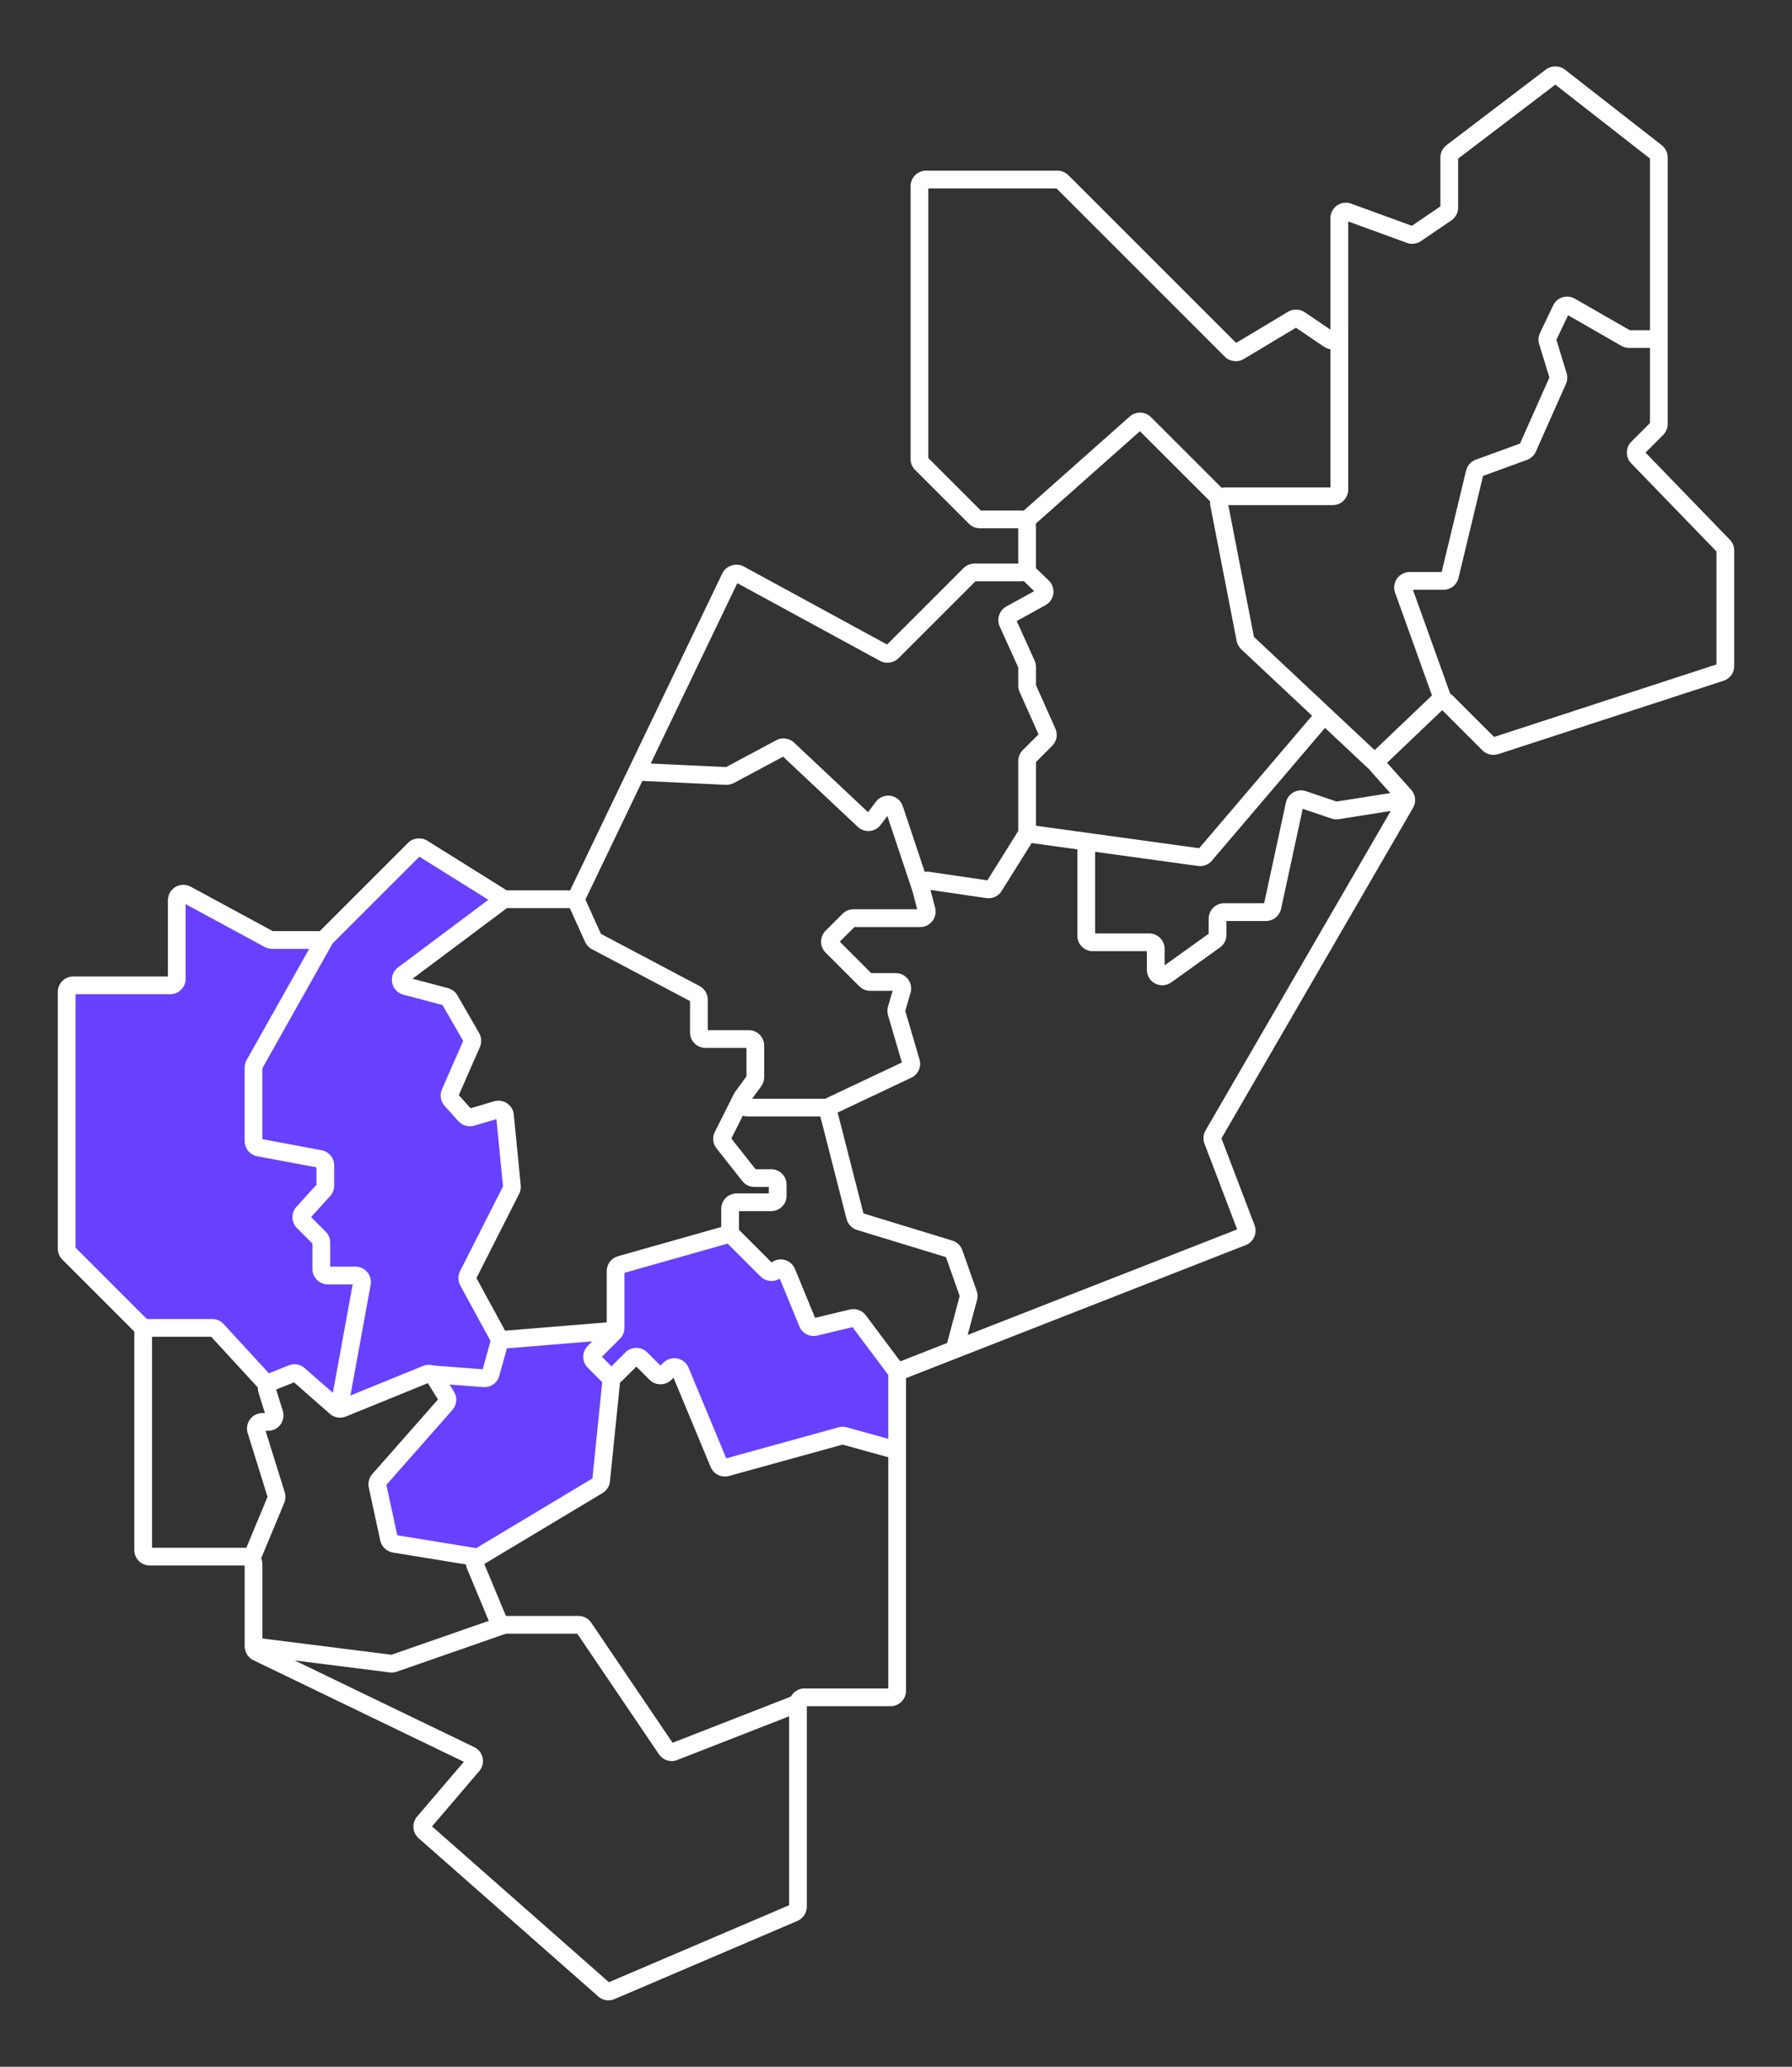 <?xml version="1.0" encoding="utf-8"?>
<!-- Generator: Adobe Illustrator 16.0.0, SVG Export Plug-In . SVG Version: 6.00 Build 0)  -->
<!DOCTYPE svg PUBLIC "-//W3C//DTD SVG 1.1//EN" "http://www.w3.org/Graphics/SVG/1.1/DTD/svg11.dtd">
<svg version="1.1" id="Layer_1" xmlns="http://www.w3.org/2000/svg" xmlns:xlink="http://www.w3.org/1999/xlink" x="0px" y="0px"
	 width="202px" height="233px" viewBox="0 0 202 233" enable-background="new 0 0 202 233" xml:space="preserve">
<rect x="0" y="0" width="202" height="233" fill="#333333" stroke="none"/>
<g>
	<g>
		<g id="XMLID_15_">
			<g>
				<g>
					<path fill="#6741FF" d="M76.694,154.579c-0.211-0.489-0.832-0.621-1.202-0.252l-0.514,0.516c-0.291,0.291-0.767,0.291-1.057,0
						l-1.664-1.678c-0.291-0.277-0.766-0.277-1.057,0l-1.756,1.77c-0.133,0.133-0.305,0.199-0.488,0.212
						c-0.199,0-0.396-0.066-0.555-0.212l-1.439-1.452c-0.291-0.29-0.291-0.753,0-1.043l2.205-2.219
						c0.066-0.053,0.119-0.132,0.158-0.211c0.039-0.093,0.066-0.198,0.066-0.304v-6.418c0-0.33,0.211-0.607,0.527-0.699
						l12.453-3.526c0.039,0.079,0.092,0.146,0.145,0.212l3.922,3.922c0.291,0.29,0.753,0.29,1.043,0
						c0.146-0.146,0.33-0.212,0.516-0.212c0.277,0,0.568,0.159,0.687,0.462l2.351,5.705c0.145,0.344,0.502,0.528,0.858,0.449
						l4.133-0.99c0.29-0.08,0.595,0.039,0.767,0.277l4.437,5.929c-0.066,0.105-0.106,0.237-0.106,0.37v8.345l-5.941-1.65
						c-0.133-0.04-0.264-0.04-0.396,0l-12.875,3.552c-0.355,0.105-0.739-0.079-0.885-0.422L76.694,154.579z"/>
				</g>
				<g>
					<path fill="#6741FF" d="M55.977,125.118c0.448-0.132,0.897,0.172,0.95,0.634l0.779,7.989c0.013,0.132-0.014,0.277-0.079,0.396
						l-4.873,9.613c-0.105,0.225-0.105,0.475,0.014,0.686l3.684,6.774c-0.105,0.093-0.185,0.212-0.225,0.356l-0.91,3.275
						c-0.094,0.344-0.437,0.581-0.793,0.541l-5.889-0.449c-0.186-0.078-0.384-0.092-0.582-0.013l-9.441,3.856
						c-0.132,0.053-0.264,0.065-0.396,0.025l2.575-14.129c0.093-0.463-0.264-0.871-0.726-0.871h-3.104
						c-0.409,0-0.74-0.344-0.74-0.74v-2.984c0-0.197-0.078-0.383-0.224-0.515l-1.81-1.822c-0.277-0.277-0.29-0.726-0.025-1.017
						l2.323-2.562c0.119-0.131,0.185-0.316,0.185-0.501v-2.271c0-0.356-0.25-0.673-0.594-0.726l-6.893-1.295
						c-0.357-0.066-0.607-0.369-0.607-0.726v-8.28c0-0.132,0.039-0.25,0.092-0.37l8.016-14.235l10.022-10.036
						c0.251-0.238,0.634-0.291,0.925-0.105l9.031,5.651c0.053,0.04,0.119,0.066,0.186,0.08l-11.383,8.517
						c-0.488,0.37-0.344,1.149,0.264,1.307l4.517,1.188c0.185,0.053,0.356,0.172,0.448,0.343l2.457,4.265
						c0.119,0.198,0.132,0.449,0.039,0.66l-2.456,5.586c-0.118,0.264-0.065,0.568,0.132,0.792l1.545,1.716
						c0.199,0.211,0.489,0.304,0.767,0.225L55.977,125.118z"/>
				</g>
				<g>
					<path fill="#6741FF" d="M56.874,151.026l12.452-1.017c-0.039,0.079-0.092,0.158-0.158,0.211l-2.205,2.219
						c-0.291,0.29-0.291,0.753,0,1.043l1.439,1.452c0.158,0.146,0.355,0.212,0.555,0.212l-1.202,11.766
						c-0.013,0.225-0.146,0.436-0.343,0.555l-13.535,8.107l-9.469-1.531c-0.277-0.066-0.502-0.291-0.567-0.568l-1.294-5.981
						c-0.053-0.238,0.013-0.476,0.172-0.647l7.526-8.557c0.211-0.237,0.251-0.595,0.079-0.872l-1.359-2.205
						c-0.08-0.132-0.199-0.225-0.33-0.277l5.889,0.449c0.356,0.04,0.699-0.197,0.793-0.541l0.91-3.275
						c0.04-0.145,0.119-0.264,0.225-0.356C56.57,151.105,56.715,151.04,56.874,151.026z"/>
				</g>
				<g>
					<path fill="#6741FF" d="M40.064,143.804c0.462,0,0.818,0.408,0.726,0.871l-2.575,14.129c-0.132-0.013-0.264-0.065-0.369-0.158
						l-4.16-3.658c-0.211-0.185-0.502-0.237-0.766-0.131l-2.39,0.95c-0.159,0.065-0.29,0.185-0.356,0.33H30.16l-5.691-6.193
						c-0.132-0.146-0.344-0.237-0.555-0.237H16.07c-0.025-0.079-0.079-0.158-0.145-0.225l-8.201-8.188
						c-0.131-0.145-0.211-0.33-0.211-0.527v-28.946c0-0.409,0.33-0.739,0.74-0.739h10.934c0.408,0,0.739-0.33,0.739-0.74v-8.847
						c0-0.568,0.594-0.924,1.096-0.66l9.296,5.044c0.105,0.066,0.225,0.092,0.357,0.092h5.479c0.198,0,0.384-0.079,0.528-0.211
						l-8.016,14.235c-0.053,0.119-0.092,0.238-0.092,0.37v8.28c0,0.357,0.25,0.66,0.607,0.726l6.893,1.295
						c0.344,0.053,0.594,0.369,0.594,0.726v2.271c0,0.185-0.065,0.37-0.185,0.501l-2.323,2.562
						c-0.265,0.291-0.252,0.739,0.025,1.017l1.81,1.822c0.146,0.132,0.224,0.317,0.224,0.515v2.984c0,0.396,0.331,0.74,0.74,0.74
						H40.064z"/>
				</g>
			</g>
		</g>
	</g>
	<g>
		<g>
			<path fill="#FFFFFF" d="M68.59,225.514c-0.425,0-0.834-0.154-1.151-0.436l-20.253-17.846c-0.708-0.623-0.786-1.715-0.173-2.434
				l5.273-6.176l-23.726-11.456c-0.598-0.291-0.982-0.905-0.982-1.566v-9.111H16.877c-0.958,0-1.738-0.78-1.738-1.738v-24.636
				L7.023,142c-0.323-0.32-0.51-0.77-0.51-1.229v-28.947c0-0.959,0.78-1.739,1.739-1.739h10.675v-8.595
				c0-0.959,0.78-1.74,1.739-1.74c0.286,0,0.572,0.073,0.827,0.211l9.244,5.009h5.312l9.954-9.953
				c0.559-0.559,1.482-0.665,2.151-0.245l8.967,5.604h7.146l17.16-35.745c0.414-0.861,1.56-1.231,2.399-0.774l16.17,8.806
				l8.617-8.617c0.32-0.323,0.77-0.509,1.229-0.509h4.936v-3.981h-4.328c-0.465,0-0.901-0.181-1.229-0.509l-6.068-6.068
				c-0.329-0.329-0.51-0.765-0.51-1.229V20.981c0-0.958,0.78-1.738,1.739-1.738h14.818c0.463,0,0.899,0.18,1.228,0.507l18.909,18.91
				l5.86-3.517c0.573-0.344,1.323-0.321,1.872,0.053l2.901,1.968V24.592c0-0.959,0.779-1.739,1.738-1.739
				c0.203,0,0.403,0.036,0.597,0.106l6.848,2.497l3.213-2.188v-5.52c0-0.54,0.257-1.057,0.687-1.384l11.217-8.535
				c0.61-0.464,1.521-0.457,2.123,0.013l10.926,8.53c0.426,0.333,0.669,0.833,0.669,1.37v30.062c0,0.458-0.187,0.907-0.511,1.23
				l-1.99,1.99l9.51,9.827c0.316,0.329,0.489,0.758,0.489,1.209v13.034c0,0.754-0.482,1.418-1.199,1.653l-25.412,8.275
				c-0.612,0.197-1.316,0.028-1.768-0.424l-4.536-4.536l-6.221,5.937l2.724,3.04c0.503,0.563,0.587,1.379,0.209,2.031
				l-21.596,37.265l3.73,9.792c0.337,0.89-0.108,1.893-0.991,2.239l-38.296,15v35.245c0,0.959-0.78,1.739-1.739,1.739h-9.443v22.609
				c0,0.694-0.413,1.322-1.052,1.598l-20.624,8.814C69.057,225.467,68.826,225.514,68.59,225.514z M48.701,205.902l19.938,17.567
				l20.31-8.68v-22.699c0-0.958,0.78-1.738,1.739-1.738h9.443V155.19c0-0.723,0.434-1.358,1.105-1.62l38.221-14.971l-3.684-9.667
				c-0.188-0.493-0.143-1.037,0.122-1.492l21.562-37.206l-2.767-3.087c-0.629-0.704-0.588-1.766,0.094-2.417l6.59-6.29
				c0.659-0.628,1.784-0.618,2.43,0.029l4.614,4.614l25.067-8.177V62.168l-9.615-9.936c-0.654-0.677-0.646-1.771,0.019-2.438
				l2.099-2.099V17.871l-10.667-8.327l-10.954,8.335v5.528c0,0.576-0.283,1.112-0.759,1.437l-3.439,2.341
				c-0.456,0.312-1.051,0.387-1.574,0.196l-6.623-2.415v12.693c0,0.959-0.781,1.74-1.741,1.74c-0.347,0-0.684-0.104-0.974-0.302
				l-3.173-2.152l-5.892,3.536c-0.67,0.402-1.573,0.289-2.123-0.261l-18.977-18.977h-14.449v30.397l5.916,5.916h4.481
				c0.958,0,1.738,0.78,1.738,1.739v4.503c0,0.959-0.78,1.739-1.738,1.739h-5.088l-8.679,8.678
				c-0.531,0.531-1.397,0.659-2.061,0.298l-16.102-8.768L66,101.391c-0.288,0.6-0.903,0.986-1.567,0.986h-7.385
				c-0.326,0-0.646-0.091-0.922-0.264l-8.854-5.534l-9.884,9.883c-0.328,0.329-0.765,0.509-1.229,0.509h-5.488
				c-0.29,0-0.577-0.073-0.83-0.211l-8.914-4.83v8.417c0,0.959-0.78,1.739-1.738,1.739H8.514v28.577l8.116,8.116
				c0.329,0.331,0.509,0.767,0.509,1.229v24.481h10.53c1.053,0,1.909,0.856,1.909,1.909v9.039l23.883,11.532
				c0.489,0.236,0.834,0.677,0.945,1.208c0.112,0.531-0.026,1.073-0.379,1.486L48.701,205.902z"/>
		</g>
		<g>
			<path fill="#FFFFFF" d="M154.622,87l-14.706-13.802c-0.269-0.251-0.447-0.576-0.518-0.938l-2.963-15.242
				c-0.1-0.511,0.033-1.036,0.364-1.438c0.332-0.402,0.821-0.633,1.342-0.633h11.83V37.659h2v17.55c0,0.958-0.78,1.738-1.738,1.738
				h-11.774l2.888,14.85l14.645,13.744L154.622,87z"/>
		</g>
		<g>
			<path fill="#FFFFFF" d="M116.217,59.512l-1.328-1.496l12.463-11.063c0.688-0.608,1.734-0.578,2.384,0.071l8.519,8.518
				l-1.414,1.414l-8.345-8.343L116.217,59.512z"/>
		</g>
		<g>
			<path fill="#FFFFFF" d="M135.283,97.644c-0.08,0-0.161-0.005-0.242-0.017l-19.398-2.671l0.273-1.981l19.258,2.651l13.343-15.66
				l1.521,1.297l-13.436,15.77C136.269,97.424,135.788,97.644,135.283,97.644z"/>
		</g>
		<g>
			<path fill="#FFFFFF" d="M131.018,111.079c-0.271,0-0.543-0.063-0.794-0.193c-0.583-0.299-0.945-0.892-0.945-1.547v-2.105h-6.097
				c-0.959,0-1.739-0.78-1.739-1.739V94.883h2v10.351h6.098c0.958,0,1.738,0.78,1.738,1.739v1.857l4.968-3.564v-1.697
				c0-0.959,0.78-1.739,1.738-1.739h4.513l2.453-11.356c0.104-0.483,0.411-0.901,0.841-1.145c0.432-0.244,0.945-0.294,1.417-0.135
				l3.453,1.17l7.696-1.216l0.312,1.976l-7.76,1.227c-0.274,0.042-0.562,0.02-0.826-0.07l-3.24-1.098l-2.437,11.276
				c-0.171,0.794-0.886,1.372-1.699,1.372h-4.462v1.57c0,0.559-0.271,1.087-0.726,1.413l-5.49,3.938
				C131.729,110.968,131.374,111.079,131.018,111.079z"/>
		</g>
		<g>
			<path fill="#FFFFFF" d="M108.566,152.409l-1.932-0.516l1.544-5.782l-1.547-4.384l-10.025-3.063
				c-0.575-0.176-1.026-0.647-1.177-1.23l-3.002-11.731c-0.206-0.805,0.189-1.648,0.941-2.003l8.294-3.918l-1.562-5.333
				c-0.093-0.322-0.092-0.657-0.001-0.974l0.521-1.771h-2.524c-0.458,0-0.906-0.186-1.23-0.51l-3.805-3.805
				c-0.328-0.328-0.51-0.765-0.51-1.229c0-0.464,0.182-0.901,0.511-1.229l1.911-1.912c0.328-0.329,0.765-0.509,1.229-0.509h7.187
				l-0.537-2.062c-0.147-0.566-0.002-1.164,0.389-1.599c0.39-0.435,0.971-0.646,1.546-0.559l6.513,0.956l3.481-5.564v-7.89
				c0-0.464,0.181-0.901,0.51-1.229l1.775-1.775l-2.134-4.777c-0.1-0.22-0.151-0.46-0.151-0.709v-2.051l-2.095-4.634
				c-0.372-0.819-0.046-1.803,0.743-2.238l3.146-1.735l-1.682-1.635l1.395-1.434l1.924,1.87c0.391,0.365,0.592,0.92,0.524,1.471
				c-0.068,0.551-0.399,1.04-0.886,1.309l-3.243,1.789l2.019,4.466c0.103,0.229,0.154,0.469,0.154,0.717v2.05l2.185,4.891
				c0.295,0.665,0.154,1.424-0.356,1.937l-1.828,1.828v7.855c0,0.325-0.091,0.644-0.264,0.92l-3.612,5.774
				c-0.365,0.585-1.047,0.901-1.726,0.798l-6.292-0.923l0.522,2.008c0.136,0.527,0.023,1.074-0.309,1.503
				c-0.331,0.428-0.832,0.674-1.374,0.674h-7.415l-1.651,1.651l3.544,3.544h2.766c0.552,0,1.059,0.253,1.391,0.695
				c0.331,0.442,0.433,1,0.278,1.531l-0.596,2.031l1.604,5.475c0.242,0.826-0.146,1.693-0.927,2.061l-8.3,3.921l2.912,11.379
				l10.012,3.059c0.527,0.163,0.948,0.567,1.131,1.083l1.618,4.584c0.116,0.328,0.131,0.683,0.041,1.024L108.566,152.409z"/>
		</g>
		<g>
			<path fill="#FFFFFF" d="M161.744,79.307l-4.484-12.49c-0.191-0.53-0.112-1.125,0.213-1.587s0.857-0.739,1.423-0.739h3.614
				l2.752-11.441c0.136-0.567,0.545-1.026,1.094-1.227l4.985-1.818l3.312-7.45l-1.153-3.76c-0.129-0.417-0.096-0.866,0.094-1.261
				l1.485-3.109c0.207-0.434,0.59-0.766,1.051-0.91c0.46-0.144,0.966-0.088,1.384,0.152l6.196,3.56h3.279v2h-3.349
				c-0.304,0-0.603-0.08-0.866-0.231l-6.013-3.454l-1.32,2.763l1.152,3.757c0.122,0.402,0.096,0.833-0.073,1.215l-3.396,7.641
				c-0.189,0.427-0.552,0.766-0.993,0.927l-4.957,1.808l-2.768,11.505c-0.189,0.785-0.885,1.332-1.69,1.332h-3.448l4.359,12.141
				L161.744,79.307z"/>
		</g>
		<g>
			<path fill="#FFFFFF" d="M102.87,100.51l-2.843-8.52l-0.754,1.005c-0.297,0.396-0.75,0.647-1.242,0.689
				c-0.496,0.04-0.98-0.128-1.34-0.466l-8.417-7.915l-5.549,2.971c-0.275,0.148-0.596,0.213-0.902,0.205l-10.075-0.472l0.094-1.998
				l10.003,0.468l5.652-3.026c0.658-0.354,1.467-0.247,2.011,0.267l8.341,7.844l0.879-1.171c0.387-0.517,1.023-0.777,1.663-0.674
				c0.638,0.101,1.164,0.543,1.372,1.155l3.004,9.005L102.87,100.51z"/>
		</g>
		<g>
			<path fill="#FFFFFF" d="M93.496,125.864H84.27c-0.658,0-1.252-0.364-1.55-0.951c-0.299-0.586-0.243-1.28,0.144-1.811l1.278-1.757
				v-3.206H79.52c-0.959,0-1.739-0.78-1.739-1.739v-3.543l-11.057-5.848c-0.341-0.179-0.616-0.474-0.774-0.828l-2.04-4.502
				l1.822-0.825l2.007,4.429l11.116,5.879c0.57,0.301,0.926,0.891,0.926,1.537v3.44h4.623c0.958,0,1.738,0.78,1.738,1.739v3.553
				c0,0.369-0.115,0.723-0.332,1.022l-1.026,1.411h8.713V125.864z"/>
		</g>
		<g>
			<path fill="#FFFFFF" d="M100.434,155.413l-4.339-5.795l-3.972,0.949c-0.837,0.202-1.686-0.231-2.013-1.032l-2.216-5.393
				c-0.672,0.43-1.576,0.352-2.164-0.236l-3.92-3.919c-0.329-0.331-0.509-0.767-0.509-1.229v-2.478c0-0.958,0.78-1.738,1.739-1.738
				h3.625v-0.727h-1.621c-0.535,0-1.032-0.241-1.363-0.66l-2.916-3.693c-0.393-0.496-0.484-1.168-0.238-1.754l2.157-4.292
				l1.787,0.899l-2.032,4.039l2.732,3.461h1.756c0.958,0,1.738,0.78,1.738,1.738v1.25c0,0.958-0.78,1.738-1.738,1.738h-3.626v2.108
				l3.672,3.671c0.39-0.289,0.886-0.405,1.371-0.305c0.571,0.114,1.045,0.504,1.268,1.043l2.264,5.511l3.921-0.938
				c0.672-0.162,1.379,0.093,1.797,0.65l4.441,5.931L100.434,155.413z"/>
		</g>
		<g>
			<path fill="#FFFFFF" d="M81.712,166.462c-0.687,0-1.332-0.411-1.606-1.073l-4.188-10.072l-0.237,0.238
				c-0.68,0.678-1.784,0.679-2.46,0.001l-1.492-1.491l-1.572,1.571c-0.678,0.678-1.781,0.678-2.459,0l-1.446-1.445
				c-0.678-0.68-0.677-1.782,0-2.459l2.139-2.139v-6.299c0-0.771,0.519-1.459,1.261-1.671l12.446-3.522l0.545,1.924l-12.252,3.467
				v6.209c0,0.464-0.181,0.901-0.51,1.229l-2.03,2.03l1.077,1.076l1.573-1.572c0.678-0.679,1.78-0.677,2.458,0l1.492,1.491
				l0.328-0.329c0.415-0.412,1.004-0.59,1.57-0.477c0.569,0.114,1.043,0.502,1.266,1.037l4.25,10.222l12.659-3.497
				c0.298-0.084,0.619-0.084,0.923-0.001l5.952,1.655l-0.535,1.928l-5.877-1.635l-12.812,3.539
				C82.021,166.441,81.865,166.462,81.712,166.462z"/>
		</g>
		<g>
			<path fill="#FFFFFF" d="M75.718,198.539c-0.555,0-1.107-0.274-1.443-0.771l-9.202-13.591h-8.217
				c-0.703,0-1.333-0.419-1.604-1.068l-2.594-6.228c-0.33-0.79-0.025-1.719,0.708-2.16l13.414-8.047l1.183-11.632l1.99,0.203
				l-1.196,11.762c-0.055,0.541-0.366,1.032-0.833,1.313L54.59,176.32l2.439,5.857h8.182c0.578,0,1.116,0.285,1.439,0.764
				l9.164,13.534l13.773-5.378l0.727,1.863l-13.939,5.441C76.166,198.495,75.941,198.539,75.718,198.539z"/>
		</g>
		<g>
			<path fill="#FFFFFF" d="M44.147,188.558c-0.052,0-0.104-0.002-0.156-0.007l-15.538-1.958l0.25-1.984l15.42,1.943l12.403-4.318
				l0.658,1.889l-12.453,4.336C44.552,188.523,44.351,188.558,44.147,188.558z"/>
		</g>
		<g>
			<path fill="#FFFFFF" d="M53.72,176.566l-9.469-1.542c-0.714-0.15-1.24-0.674-1.386-1.341l-1.294-5.985
				c-0.114-0.538,0.033-1.104,0.394-1.516l7.403-8.405l-1.137-1.846l-9.243,3.765c-0.613,0.251-1.309,0.136-1.806-0.306l-4.04-3.548
				l-2.015,0.808l0.749,2.4c0.164,0.524,0.067,1.104-0.259,1.547c-0.327,0.444-0.851,0.709-1.401,0.709h-0.279l2.16,6.937
				c0.117,0.373,0.104,0.783-0.041,1.152l-2.812,6.756l-1.846-0.768l2.761-6.636l-2.238-7.187c-0.164-0.523-0.067-1.103,0.259-1.546
				c0.327-0.444,0.851-0.709,1.401-0.709h0.279l-0.715-2.292c-0.267-0.86,0.179-1.796,1.013-2.131l2.389-0.957
				c0.609-0.245,1.298-0.128,1.794,0.308l4.041,3.549l9.299-3.787c0.79-0.323,1.69-0.027,2.137,0.698l1.354,2.199
				c0.403,0.655,0.332,1.483-0.176,2.061l-7.443,8.451l1.229,5.68l9.26,1.507L53.72,176.566z"/>
		</g>
		<g>
			<path fill="#FFFFFF" d="M54.613,156.383c-0.068,0-0.137-0.004-0.206-0.012l-5.844-0.442l0.15-1.994l5.7,0.433l0.849-3.068
				c0.192-0.699,0.809-1.211,1.533-1.271l12.444-1.019l0.164,1.994l-12.263,1.003l-0.857,3.101
				C56.074,155.872,55.39,156.383,54.613,156.383z"/>
		</g>
		<g>
			<path fill="#FFFFFF" d="M55.569,151.688l-3.686-6.77c-0.272-0.504-0.281-1.106-0.024-1.615l4.843-9.544l-0.744-7.594
				l-2.501,0.738c-0.637,0.188-1.337-0.009-1.782-0.503l-1.556-1.724c-0.457-0.505-0.576-1.236-0.303-1.862l2.398-5.463
				l-2.332-4.047l-4.414-1.168c-0.65-0.172-1.134-0.689-1.262-1.349c-0.129-0.66,0.126-1.321,0.664-1.724l11.375-8.515l1.199,1.602
				l-10.943,8.191l3.998,1.058c0.449,0.119,0.825,0.406,1.06,0.809l2.454,4.261c0.275,0.474,0.308,1.062,0.085,1.568l-2.383,5.426
				l1.333,1.477l2.646-0.781c0.5-0.148,1.033-0.065,1.465,0.226c0.432,0.291,0.708,0.754,0.758,1.272l0.782,7.983
				c0.032,0.335-0.03,0.667-0.183,0.962l-4.812,9.482l3.619,6.647L55.569,151.688z"/>
		</g>
		<g>
			<path fill="#FFFFFF" d="M39.194,158.995l-1.967-0.359l2.529-13.839h-2.8c-0.958,0-1.738-0.78-1.738-1.738v-2.869l-1.742-1.743
				c-0.656-0.653-0.683-1.707-0.061-2.396l2.257-2.484v-1.965l-6.676-1.249c-0.822-0.154-1.419-0.873-1.419-1.709v-8.283
				c0-0.297,0.076-0.59,0.221-0.848l8.011-14.248l1.744,0.98l-7.976,14.183v7.999l6.676,1.249c0.822,0.154,1.419,0.873,1.419,1.708
				v2.283c0,0.433-0.16,0.847-0.45,1.167l-2.156,2.374l1.643,1.644c0.329,0.329,0.51,0.766,0.51,1.229v2.716h2.852
				c0.517,0,1.002,0.228,1.333,0.624c0.332,0.396,0.47,0.916,0.378,1.426L39.194,158.995z"/>
		</g>
		<g>
			<path fill="#FFFFFF" d="M29.427,156.817l-5.62-6.115h-7.734v-2h7.849c0.496,0,0.971,0.213,1.3,0.584l5.679,6.178L29.427,156.817z
				"/>
		</g>
	</g>
</g>
</svg>

